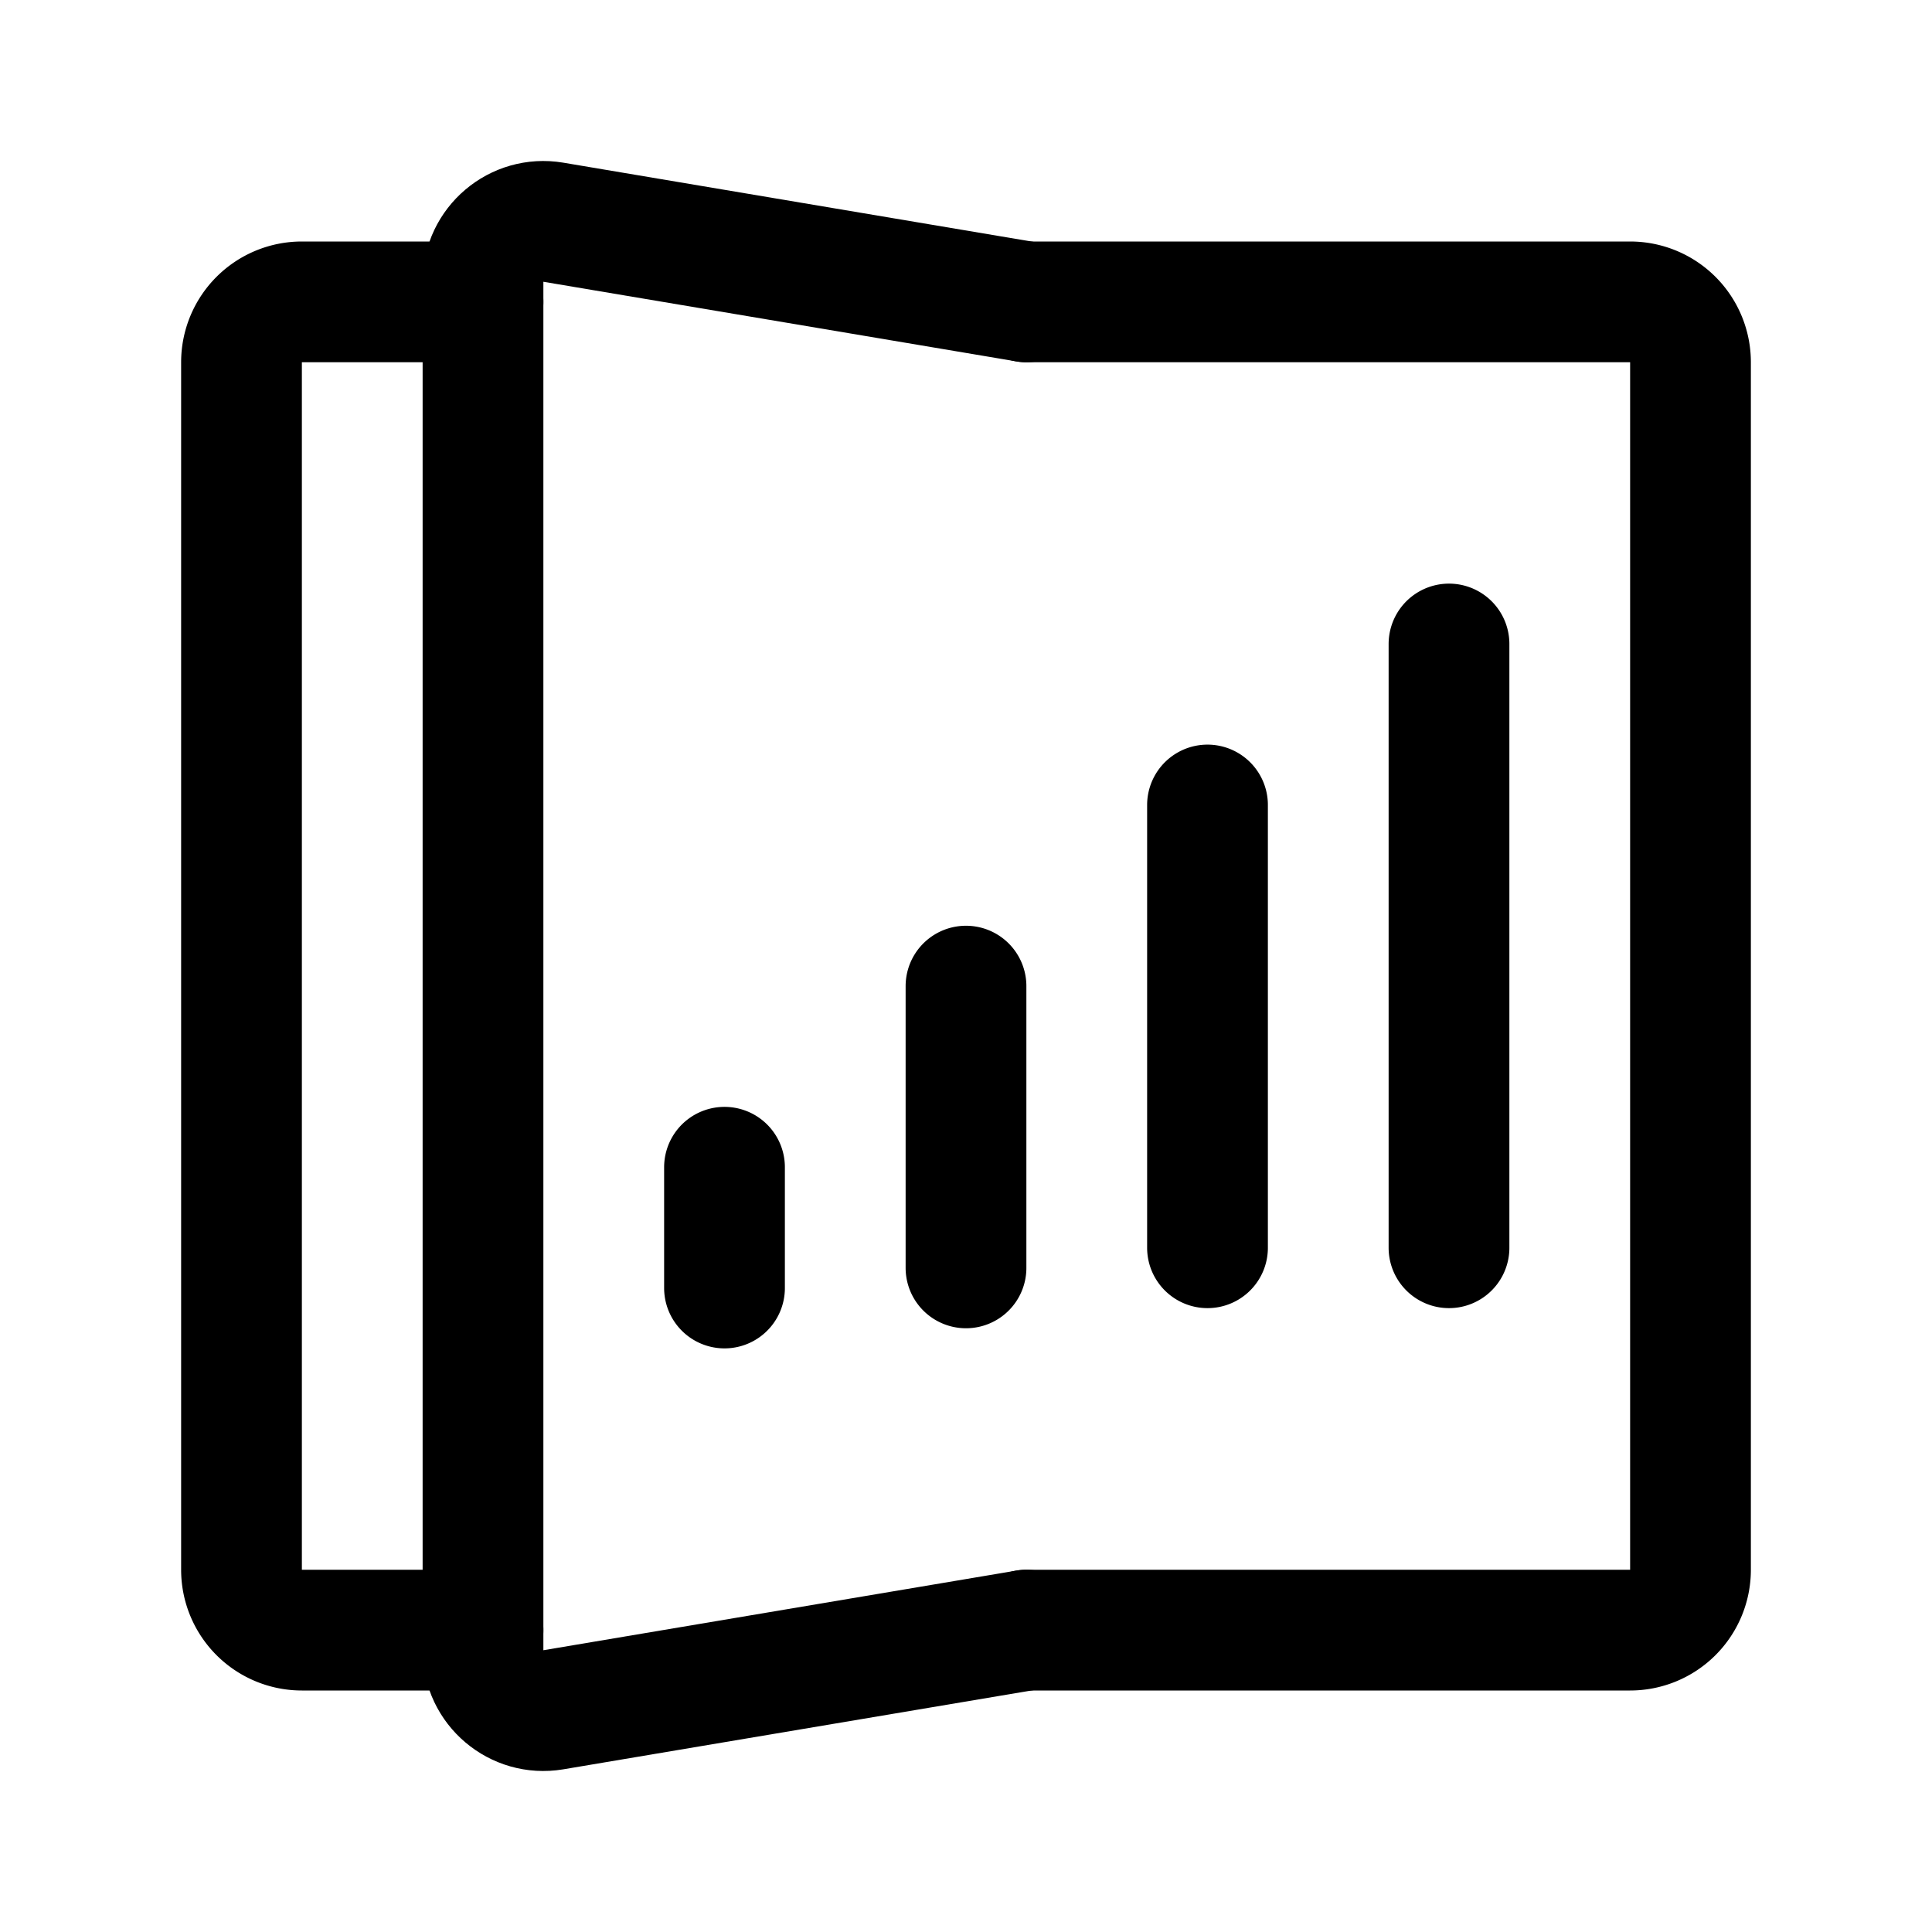 <svg width="192" height="192" fill="none" xmlns="http://www.w3.org/2000/svg"><path d="M102 30h60a6 6 0 0 1 6 6v120a6 6 0 0 1-6 6h-60m42-98v60m-24-44v44M96 98v28m-24-10v12M48 30H30a6 6 0 0 0-6 6v120a6 6 0 0 0 6 6h18" stroke="#000" stroke-width="12" stroke-linecap="round" stroke-linejoin="round"/><path d="m102 30-47.014-7.917C51.33 21.473 48 24.296 48 28.008v135.984c0 3.712 3.33 6.535 6.986 5.925L102 162" stroke="#000" stroke-width="12" stroke-linecap="round" stroke-linejoin="round"/></svg>